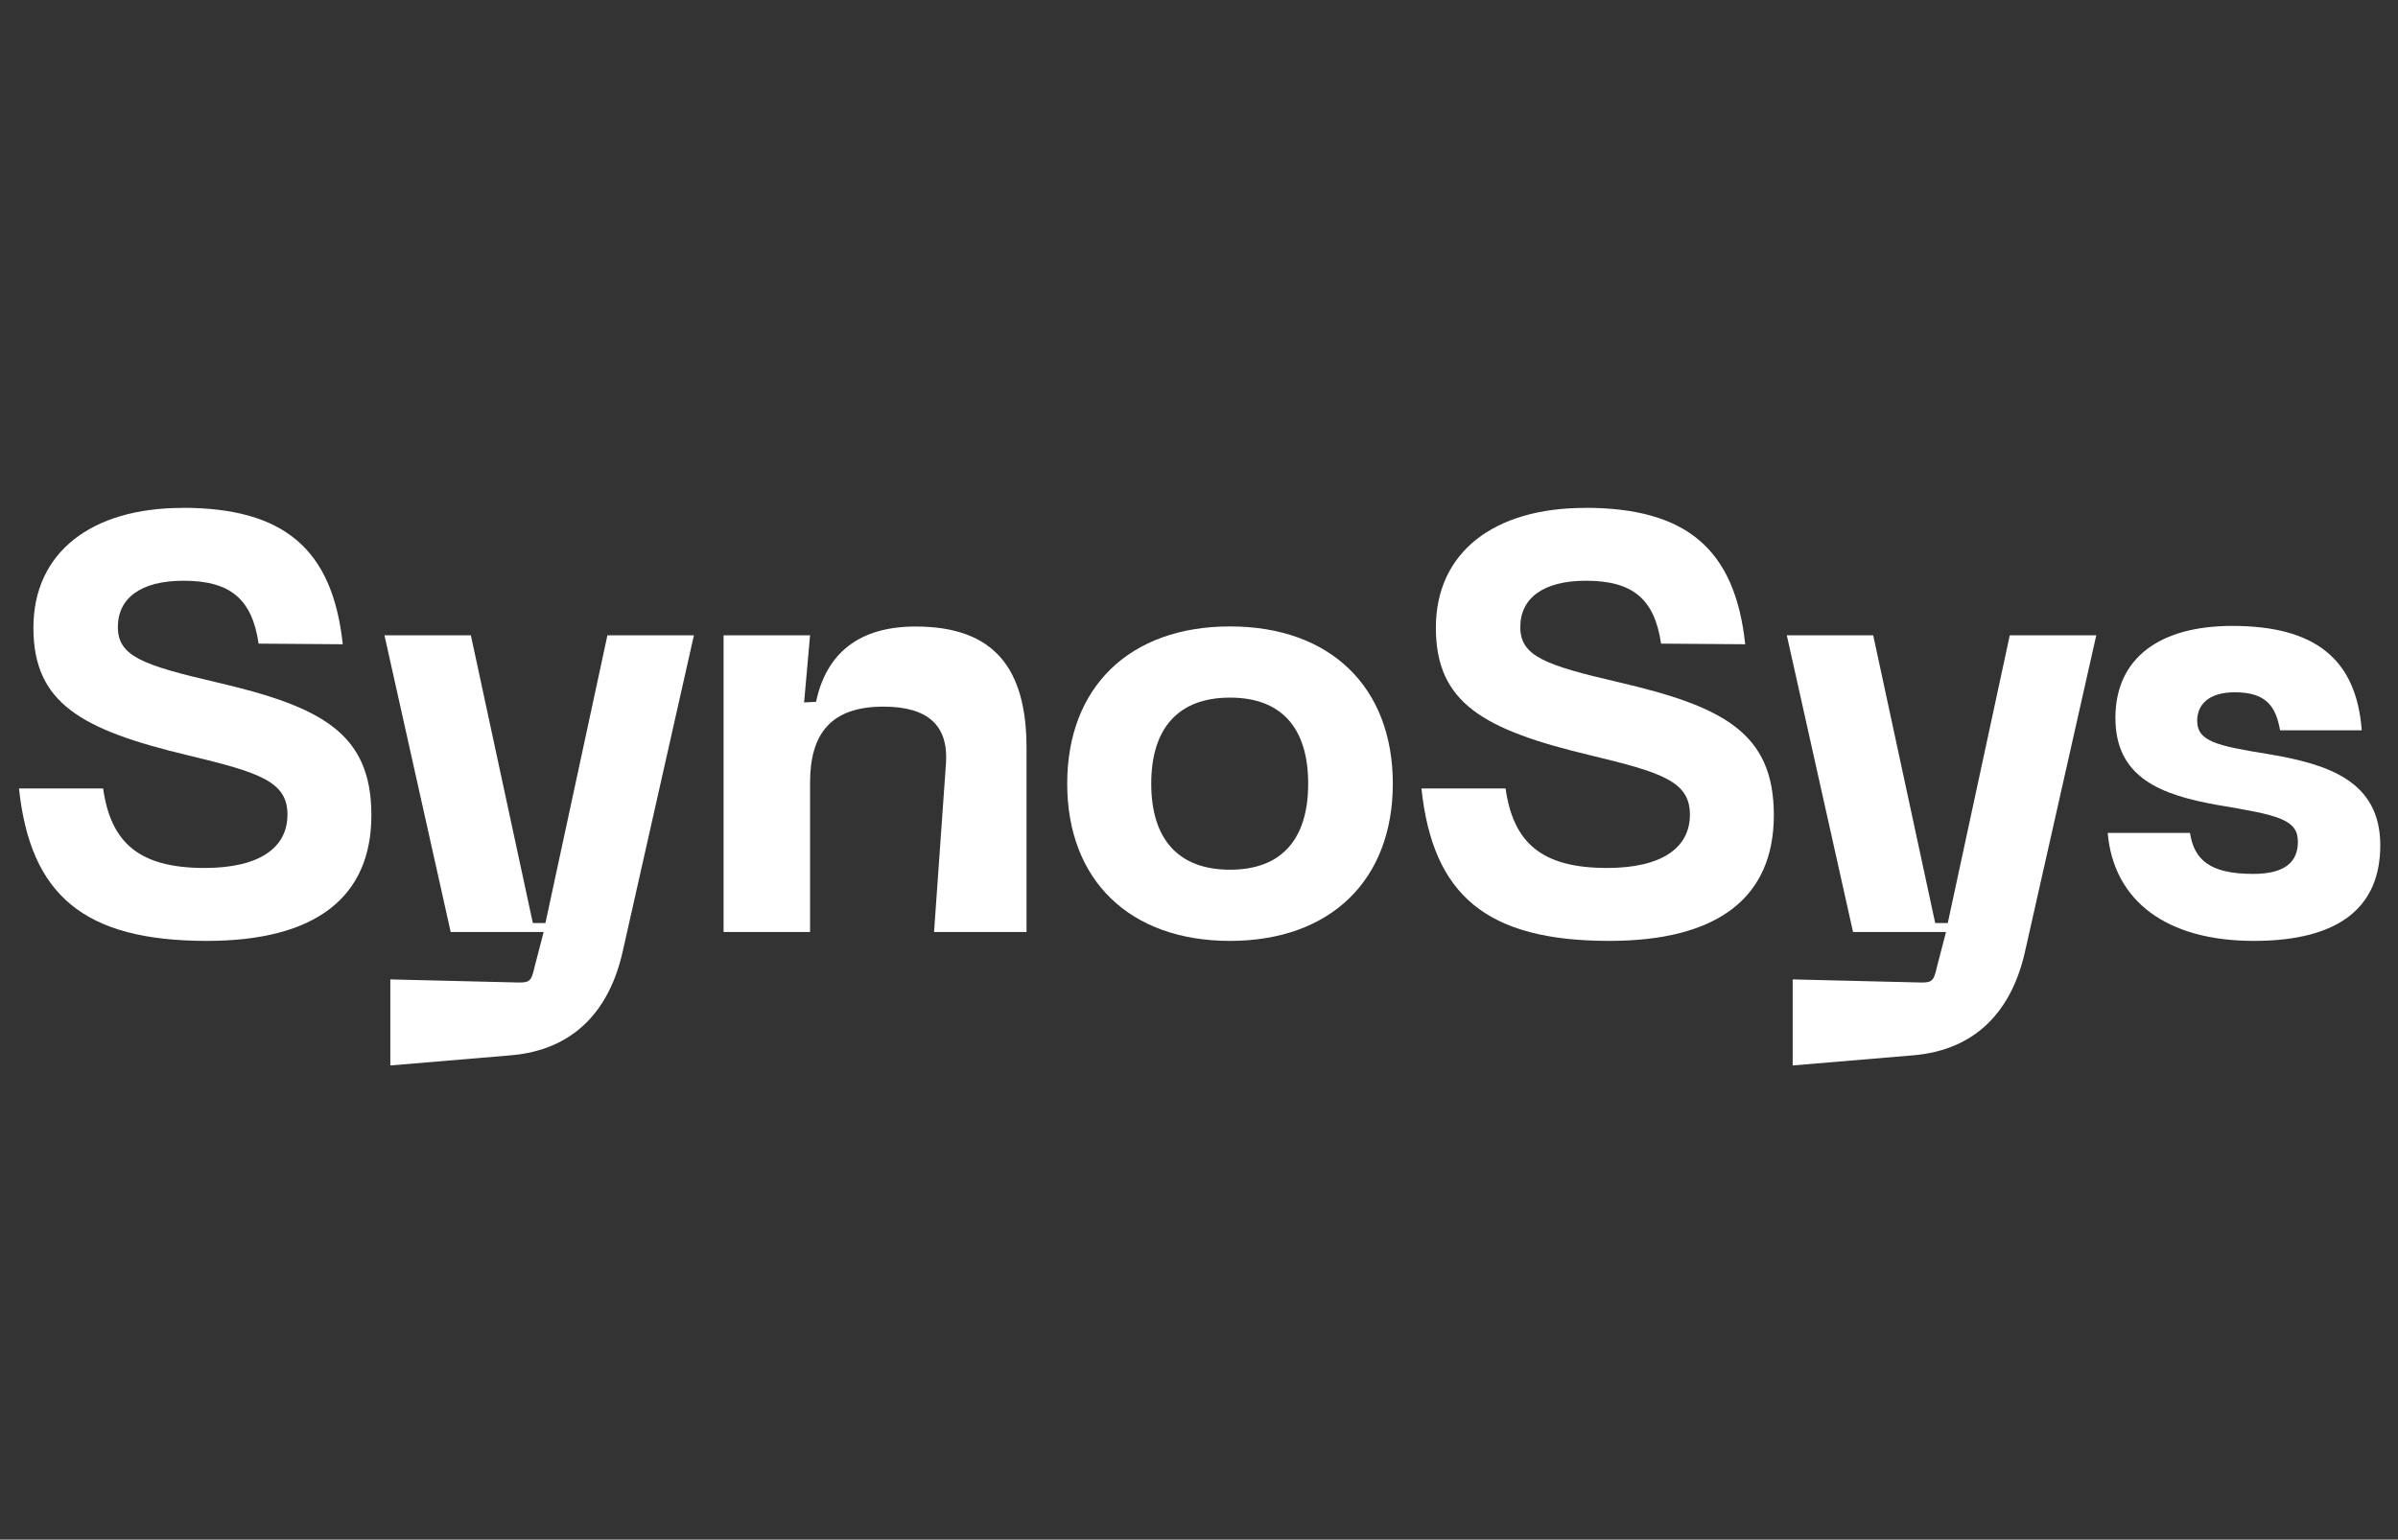 <svg width="464" height="298" xmlns="http://www.w3.org/2000/svg" xmlns:xlink="http://www.w3.org/1999/xlink" xml:space="preserve" overflow="hidden"><rect width="100%" height="100%" fill="#333333" stroke="none"/><g transform="translate(-88 -110)"><g><g><g><g><path d="M123.063 96.991C142.592 96.991 151.99 104.922 153.953 123.4L137.754 123.281C136.485 114.676 132.362 111.108 123.281 111.108 115.132 111.108 110.652 114.438 110.652 120.069 110.652 125.7 115.37 127.425 129.606 130.756 149.71 135.454 159.464 140.51 159.464 156.471 159.464 172.431 148.659 180.817 127.782 180.817 104.129 180.817 93.799 171.975 91.618 151.316L107.816 151.316C109.303 161.883 114.815 166.701 127.345 166.701 137.913 166.701 143.306 162.795 143.306 156.371 143.306 149.948 137.913 148.223 124.134 144.892 103.574 139.955 94.394 134.78 94.394 120.208 94.394 105.635 105.536 97.011 123.103 97.011Z" fill="#FFFFFF" fill-rule="nonzero" fill-opacity="1" transform="matrix(1.005 0 0 1 -0.4 111.297)"/><path d="M161.962 121.675 178.617 121.675 190.552 177.368 192.971 177.368 204.907 121.675 221.561 121.675 207.9 182.642C205.382 194.24 198.483 201.933 186.309 202.964L163.112 204.926 163.112 188.272 186.765 188.847C189.977 188.966 190.215 188.847 190.909 185.754L192.634 179.093 174.731 179.093 161.982 121.675Z" fill="#FFFFFF" fill-rule="nonzero" fill-opacity="1" transform="matrix(1.005 0 0 1 -0.4 111.297)"/><path d="M227.271 179.093 227.271 121.675 243.925 121.675 242.775 134.661 245.075 134.542C247.038 125.244 253.224 119.97 264.247 119.97 279.415 119.97 285.6 128.119 285.6 143.504L285.6 179.093 267.796 179.093 270.096 146.379C270.552 139.142 266.646 135.474 258.042 135.474 247.93 135.474 243.925 140.748 243.925 150.166L243.925 179.093 227.271 179.093Z" fill="#FFFFFF" fill-rule="nonzero" fill-opacity="1" transform="matrix(1.005 0 0 1 -0.4 111.297)"/><path d="M324.777 119.95C344.069 119.95 356.123 131.668 356.123 150.384 356.123 169.1 344.069 180.817 324.777 180.817 305.486 180.817 293.432 169.1 293.432 150.384 293.432 131.668 305.486 119.95 324.777 119.95ZM324.777 167.038C334.77 167.038 339.826 161.07 339.826 150.384 339.826 139.697 334.77 133.73 324.777 133.73 314.785 133.73 309.61 139.697 309.61 150.384 309.61 161.07 314.785 167.038 324.777 167.038Z" fill="#FFFFFF" fill-rule="nonzero" fill-opacity="1" transform="matrix(1.005 0 0 1 -0.4 111.297)"/><path d="M393.08 96.991C412.609 96.991 422.007 104.922 423.969 123.4L407.771 123.281C406.502 114.676 402.378 111.108 393.298 111.108 385.149 111.108 380.668 114.438 380.668 120.069 380.668 125.7 385.367 127.425 399.622 130.756 419.707 135.454 429.481 140.51 429.481 156.471 429.481 172.431 418.696 180.817 397.798 180.817 374.145 180.817 363.816 171.975 361.635 151.316L377.833 151.316C379.32 161.883 384.832 166.701 397.362 166.701 407.93 166.701 413.323 162.795 413.323 156.371 413.323 149.948 407.93 148.223 394.15 144.892 373.59 139.955 364.411 134.78 364.411 120.208 364.411 105.635 375.553 97.011 393.119 97.011Z" fill="#FFFFFF" fill-rule="nonzero" fill-opacity="1" transform="matrix(1.005 0 0 1 -0.4 111.297)"/><path d="M431.959 121.675 448.614 121.675 460.549 177.368 462.968 177.368 474.904 121.675 491.558 121.675 477.897 182.642C475.379 194.24 468.48 201.933 456.306 202.964L433.109 204.926 433.109 188.272 456.762 188.847C459.974 188.966 460.212 188.847 460.906 185.754L462.631 179.093 444.728 179.093 431.979 121.675Z" fill="#FFFFFF" fill-rule="nonzero" fill-opacity="1" transform="matrix(1.005 0 0 1 -0.4 111.297)"/><path d="M493.759 159.92 509.6 159.92C510.413 165.095 513.387 167.851 521.773 167.851 527.86 167.851 530.378 165.551 530.378 161.645 530.378 157.283 526.591 156.471 514.993 154.528 503.969 152.565 495.246 149.234 495.246 137.655 495.246 126.077 503.751 119.851 517.749 119.851 533.709 119.851 541.64 126.275 542.67 140.054L526.948 140.054C526.135 135.454 524.311 132.699 518.224 132.699 513.05 132.699 510.988 135.217 510.988 138.21 510.988 142.116 514.537 143.028 524.529 144.634 536.128 146.577 546.239 149.809 546.239 162.319 546.239 174.037 538.666 180.817 521.892 180.817 505.119 180.817 494.909 173.125 493.759 159.92Z" fill="#FFFFFF" fill-rule="nonzero" fill-opacity="1" transform="matrix(1.005 0 0 1 -0.4 111.297)"/></g></g></g></g></g></svg>
